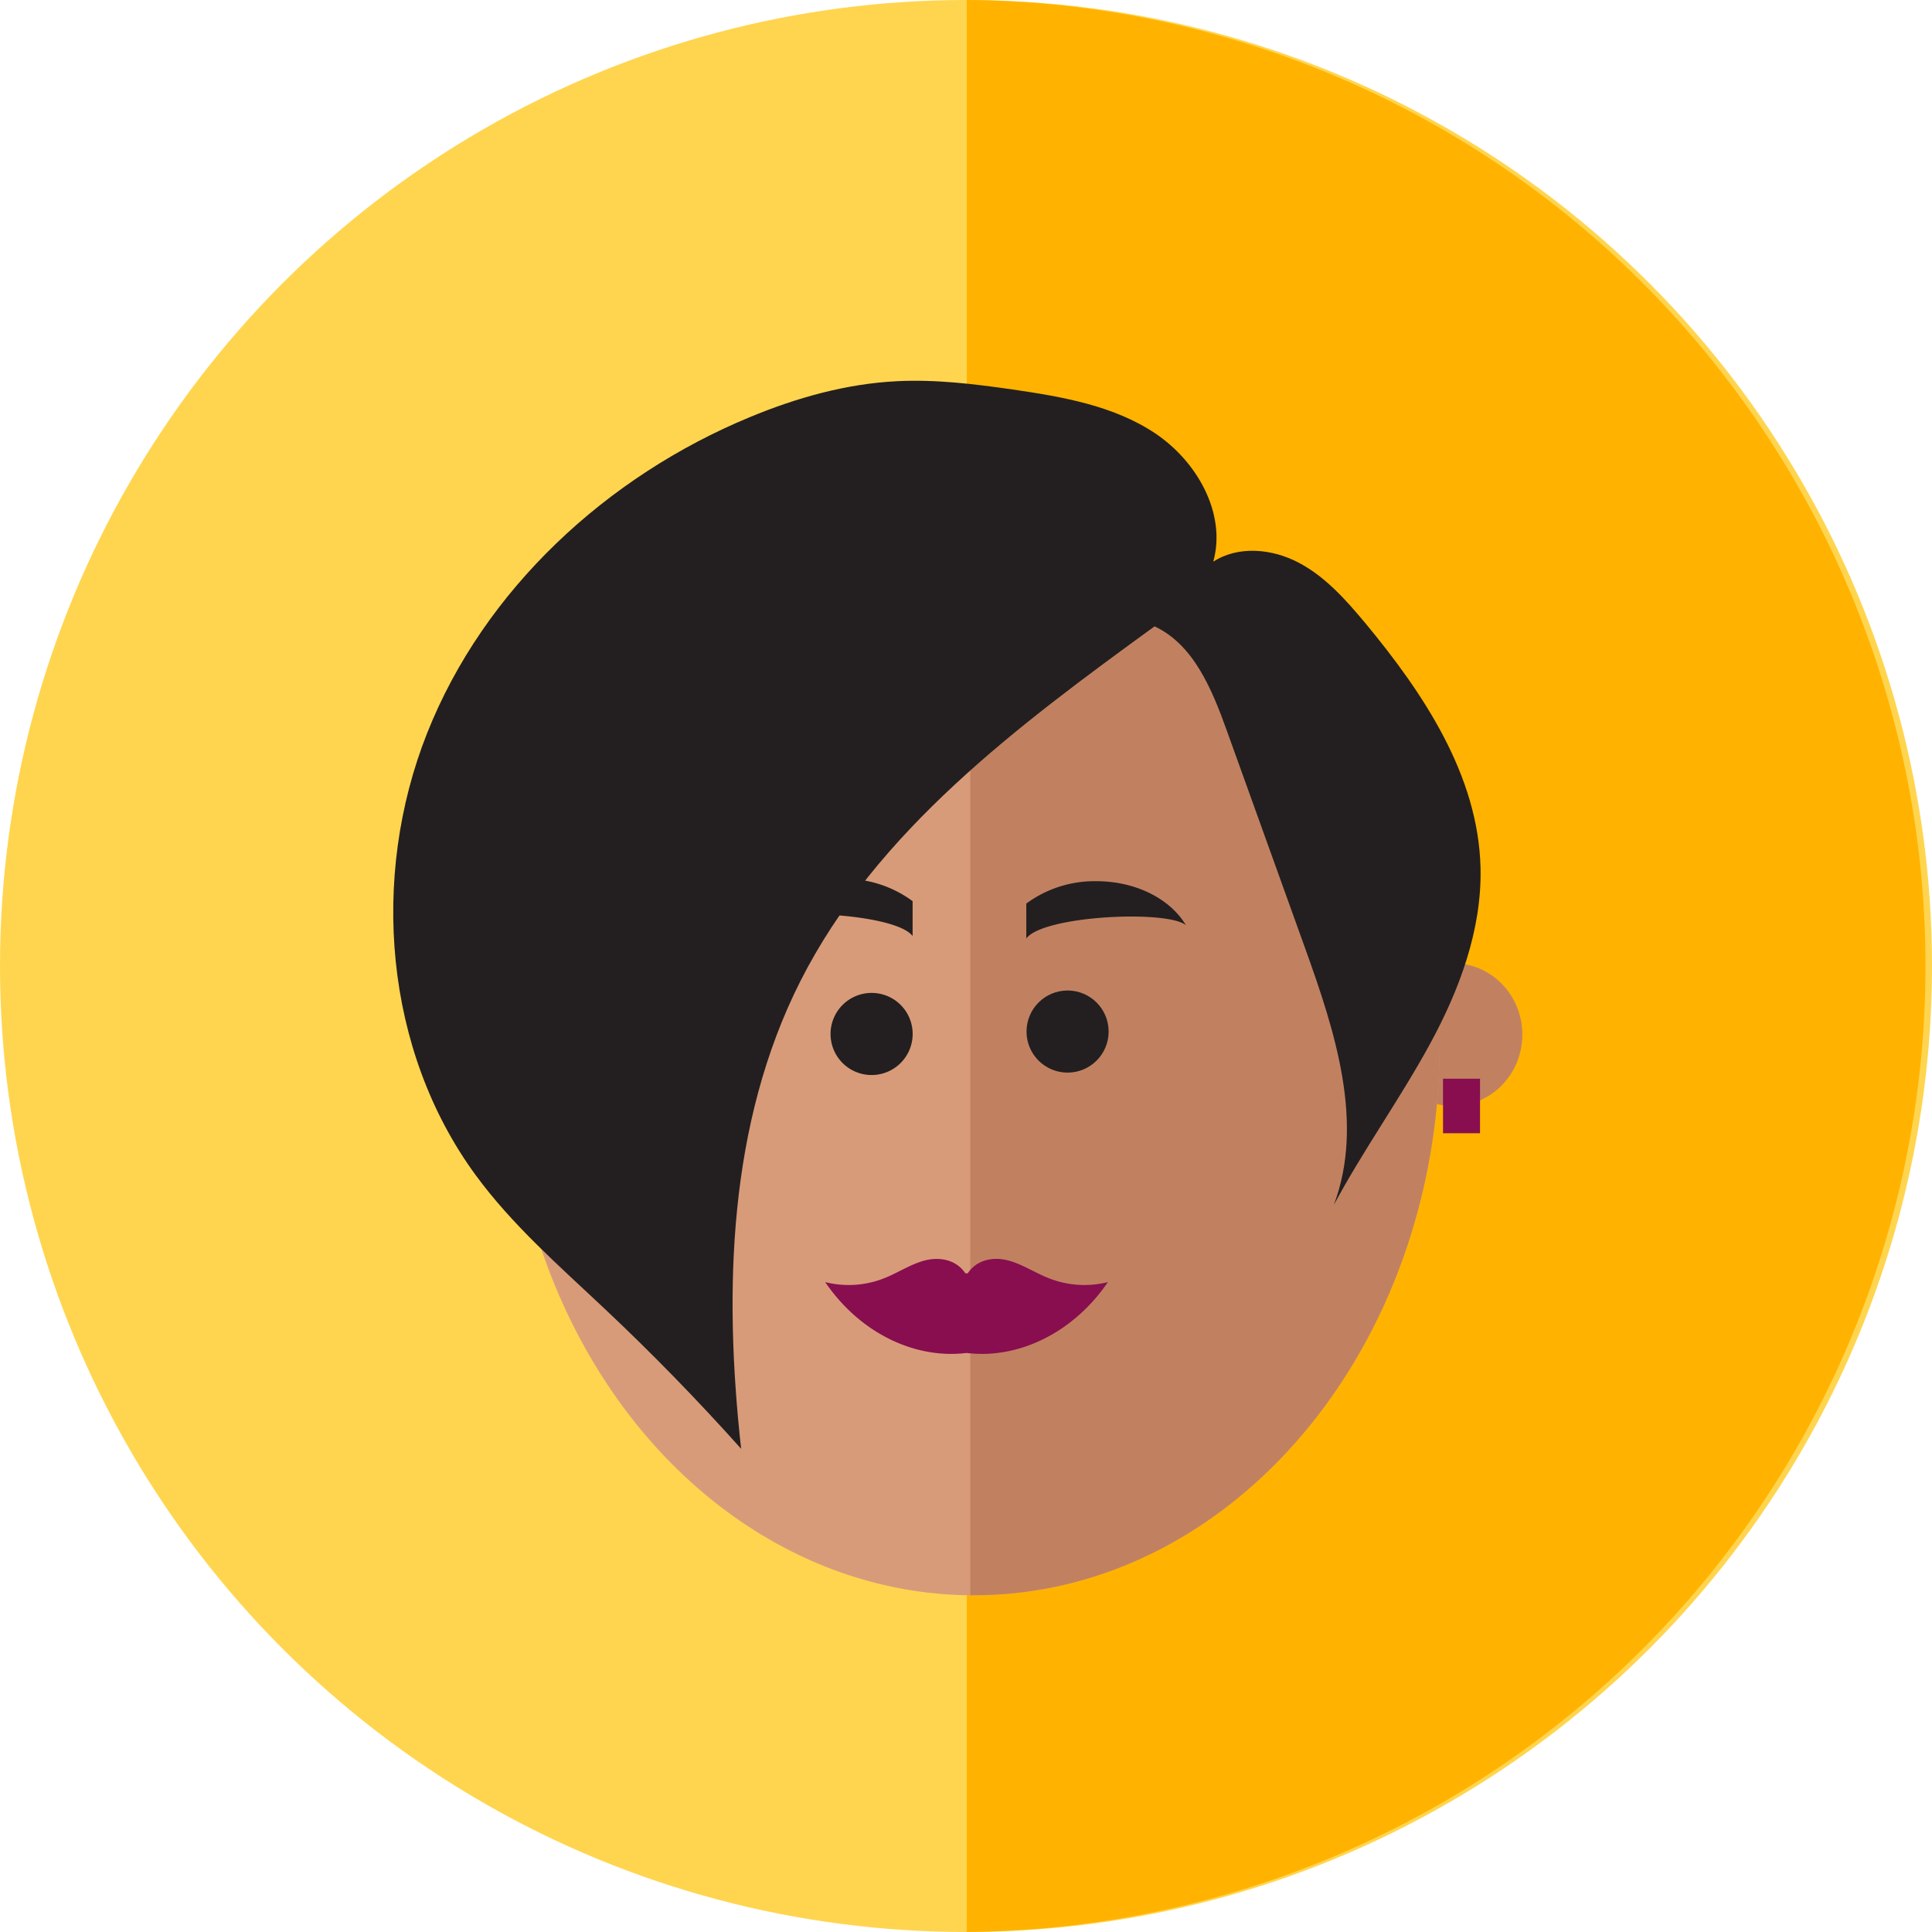 <svg id="Layer_1" data-name="Layer 1" xmlns="http://www.w3.org/2000/svg" viewBox="0 0 352.44 352.44"><defs><style>.cls-1{fill:#ffd54f;}.cls-2{fill:#ffb300;}.cls-3{fill:#d89b79;}.cls-4{fill:#c18161;}.cls-5{fill:#231f20;}.cls-6{fill:#880e4f;}</style></defs><circle class="cls-1" cx="176.22" cy="176.22" r="176.22"/><path class="cls-2" d="M176.36,0V352.43A176.22,176.22,0,0,0,176.36,0Z"/><ellipse class="cls-3" cx="95.82" cy="188.73" rx="12.65" ry="13.03"/><ellipse class="cls-4" cx="265.06" cy="188.73" rx="12.65" ry="13.03"/><ellipse class="cls-3" cx="177.62" cy="190.34" rx="85" ry="100.68"/><path class="cls-4" d="M177.62,89.65H177V291h.64c46.94,0,85-45.08,85-100.68S224.56,89.65,177.62,89.65Z"/><circle class="cls-5" cx="194.75" cy="188.18" r="7.49"/><path class="cls-5" d="M200,160.75a21,21,0,0,0-12.78,4.08v6.37c3.08-4.19,25.83-5.25,29.12-2.41C213.55,164.05,207.3,160.75,200,160.75Z"/><path class="cls-5" d="M159,181.13a7.49,7.49,0,1,0,7.49,7.49A7.48,7.48,0,0,0,159,181.13Z"/><path class="cls-5" d="M137.36,168.34c3.29-2.83,26-1.78,29.12,2.42v-6.37a20.93,20.93,0,0,0-12.77-4.08C146.44,160.31,140.19,163.6,137.36,168.34Z"/><path class="cls-6" d="M191.19,233.12c-2.49-1-4.84-2.58-7.42-3.22s-5.57-.13-7.23,2.38h-.44c-1.67-2.51-4.67-3-7.24-2.38s-4.92,2.22-7.42,3.22a17.53,17.53,0,0,1-10.91.76c6.21,9.13,16.18,14.11,25.79,12.93,9.6,1.18,19.57-3.8,25.79-12.93A17.57,17.57,0,0,1,191.19,233.12Z"/><path class="cls-5" d="M236.92,102.65c-4.82-2.55-11-3.16-15.59-.19,2.44-8.82-3-18.33-10.6-23.41s-17-6.68-26-8c-7-1-14.05-1.87-21.11-1.51-9.23.46-18.27,3-26.82,6.55-26.08,10.78-48.49,31.43-58.89,57.67s-7.81,57.87,8.88,80.63c6.66,9.08,15.22,16.55,23.41,24.26q13.05,12.28,25,25.64C132,235.43,132.86,205,146,179c13.91-27.48,39.72-46.63,64.62-64.74,7.17,3.37,10.49,11.55,13.17,19q7.14,19.88,14.3,39.74c5.43,15.11,10.88,31.79,5.23,46.81,5.36-10,12-19.23,17.45-29.2s9.58-21,9.31-32.31c-.39-16.81-10.37-31.81-21.11-44.74C245.47,109.38,241.75,105.19,236.92,102.65Z"/><rect class="cls-6" x="263.24" y="196.78" width="6.75" height="9.95"/></svg>